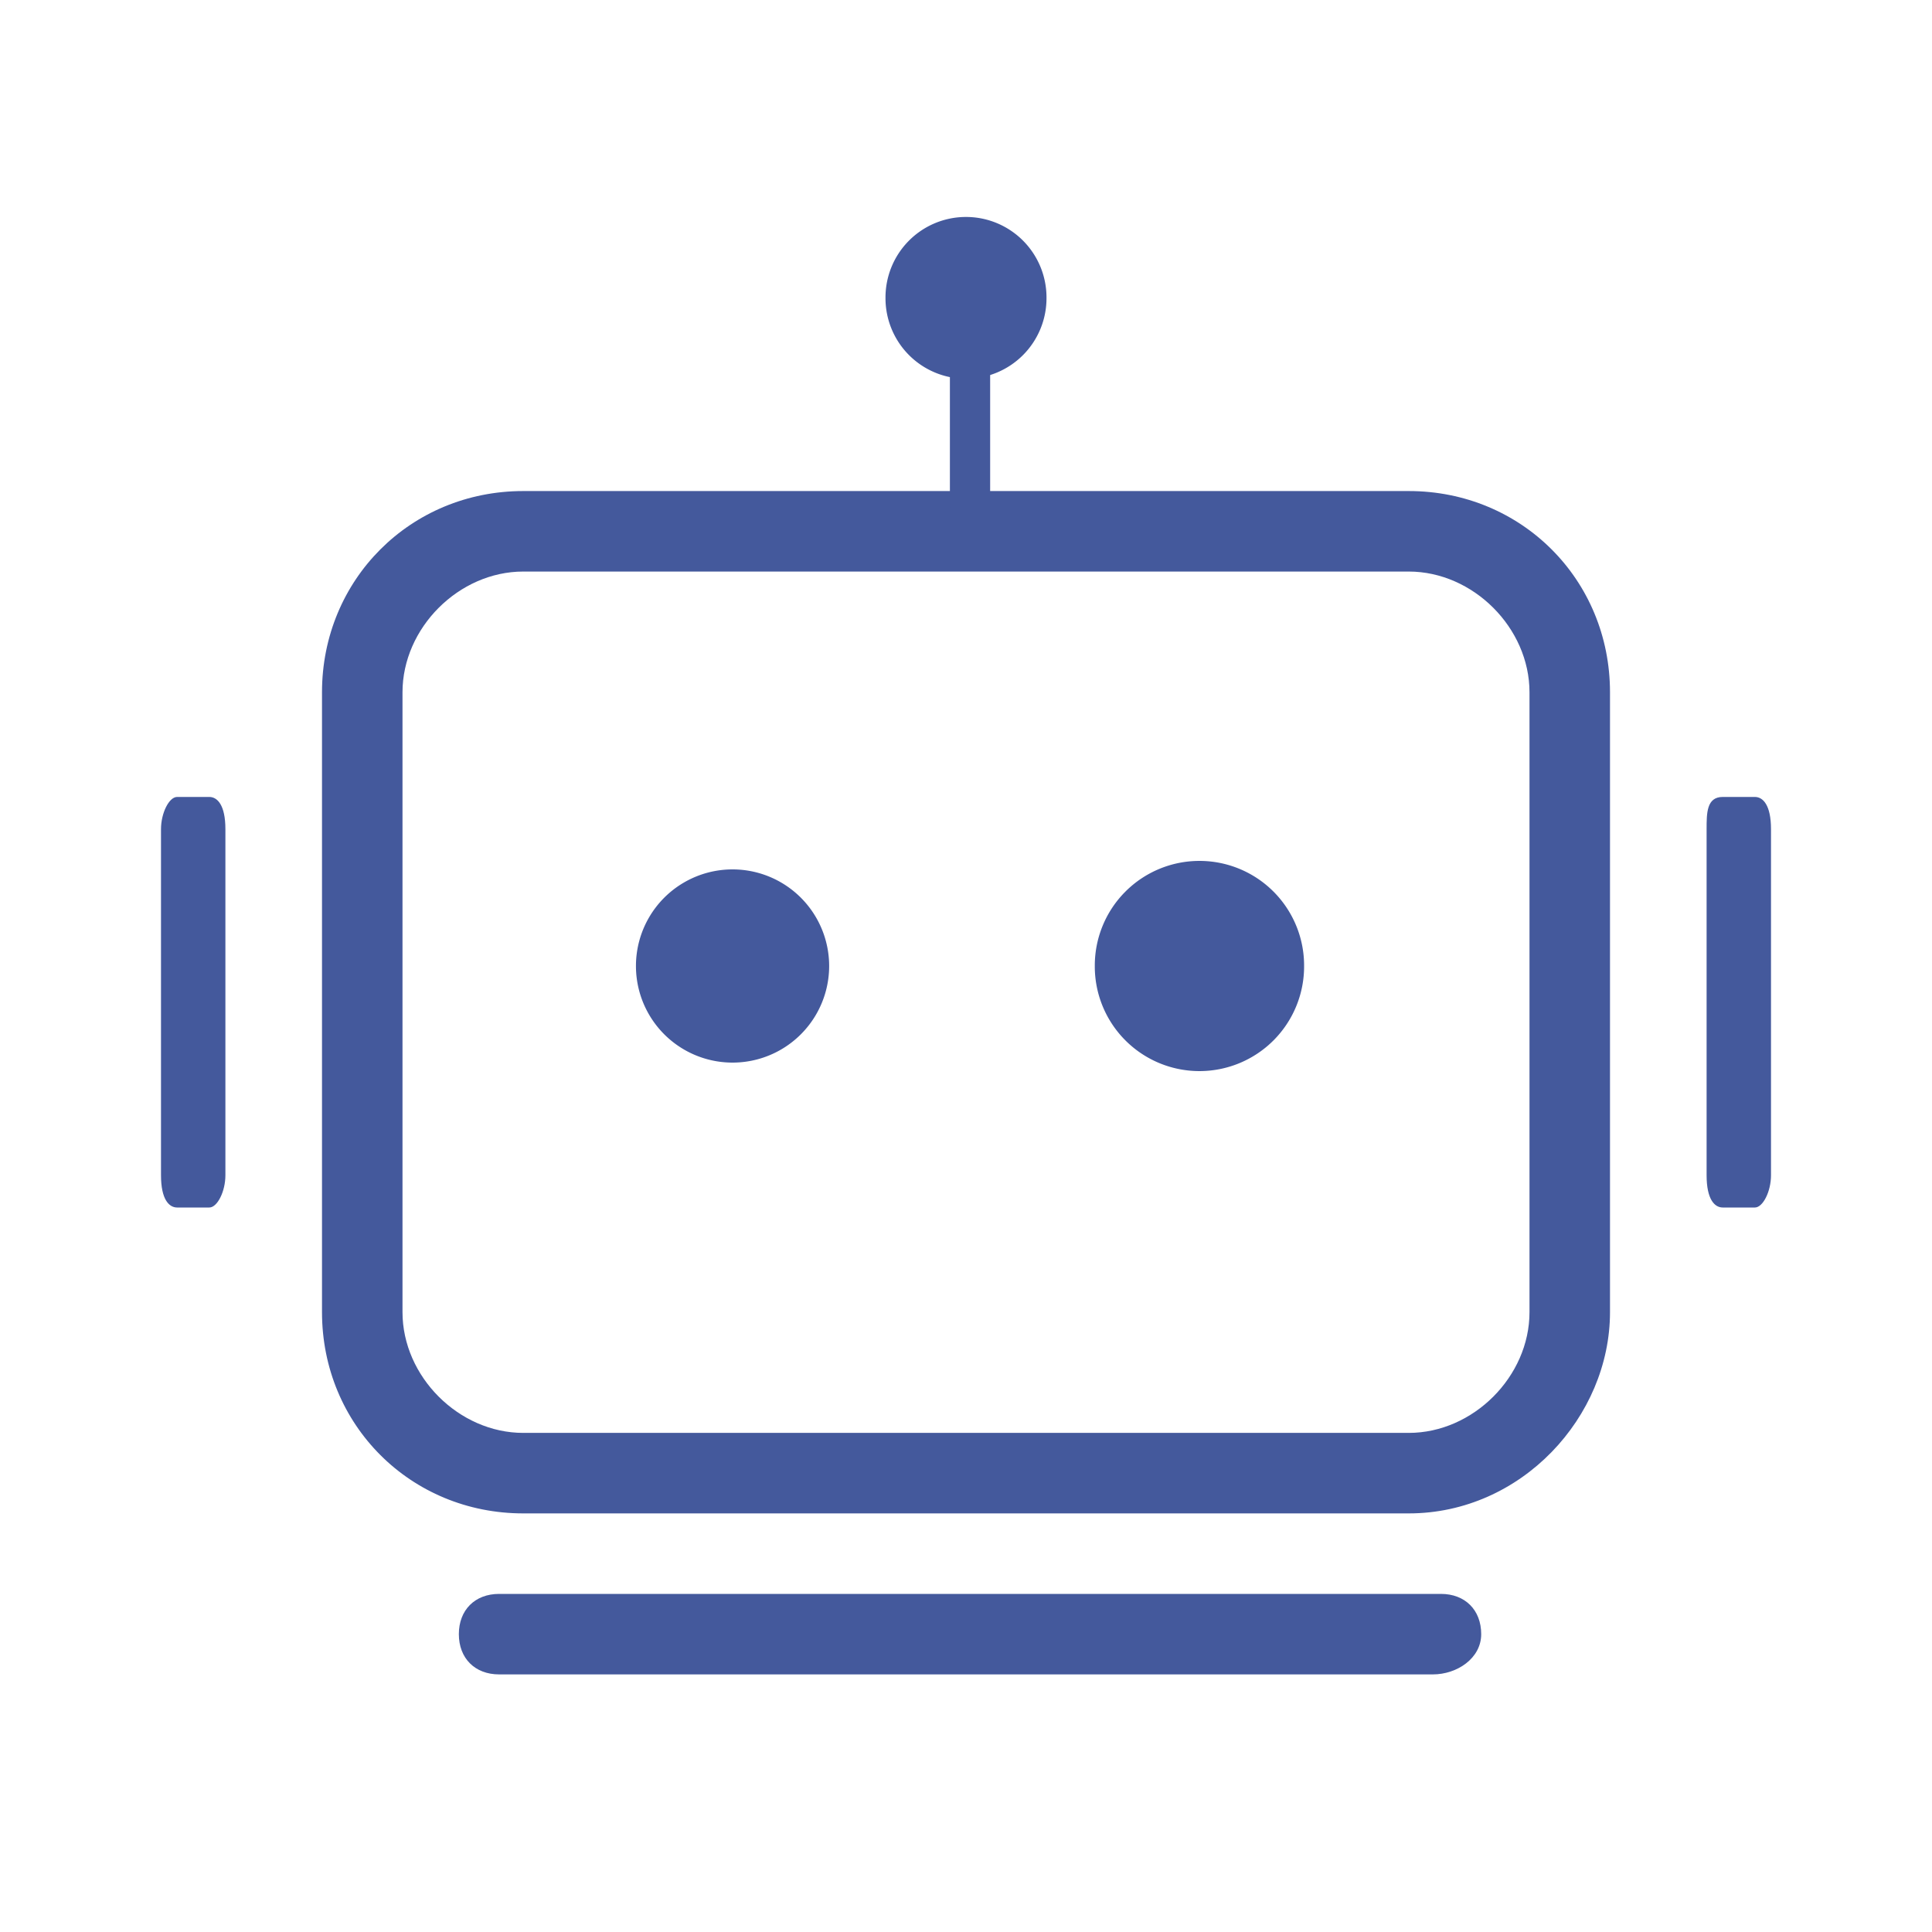 <?xml version="1.0" standalone="no"?><!DOCTYPE svg PUBLIC "-//W3C//DTD SVG 1.1//EN" "http://www.w3.org/Graphics/SVG/1.1/DTD/svg11.dtd"><svg t="1740235962158" class="icon" viewBox="0 0 1024 1024" version="1.1" xmlns="http://www.w3.org/2000/svg" p-id="4379" xmlns:xlink="http://www.w3.org/1999/xlink" width="68" height="68"><path d="M759.467 887.467H264.533c-12.8 0-21.333-8.533-21.333-21.333s8.533-21.333 21.333-21.333h499.2c12.8 0 21.333 8.533 21.333 21.333s-12.8 21.333-25.6 21.333z" fill="#44599C" p-id="4380"></path><path d="M913.067 422.4h17.067c4.267 0 8.533 4.267 8.533 17.067v183.467c0 8.533-4.267 17.067-8.533 17.067h-17.067c-4.267 0-8.533-4.267-8.533-17.067v-183.467c0-8.533 0-17.067 8.533-17.067zM93.867 422.4h17.067c4.267 0 8.533 4.267 8.533 17.067v183.467c0 8.533-4.267 17.067-8.533 17.067h-17.067c-4.267 0-8.533-4.267-8.533-17.067v-183.467c0-8.533 4.267-17.067 8.533-17.067z" fill="#44599C" p-id="4381"></path><path d="M746.667 802.133h-469.333c-59.733 0-106.667-46.933-106.667-106.667V366.933c0-59.733 46.933-106.667 106.667-106.667h469.333c59.733 0 106.667 46.933 106.667 106.667v328.533c0 55.467-46.933 106.667-106.667 106.667zM277.333 302.933c-34.133 0-64 29.867-64 64v328.533c0 34.133 29.867 64 64 64h469.333c34.133 0 64-29.867 64-64V366.933c0-34.133-29.867-64-64-64h-469.333z" fill="#44599C" p-id="4382"></path><path d="M388.267 512m-51.2 0a51.2 51.2 0 1 0 102.4 0 51.2 51.2 0 1 0-102.4 0Z" fill="#44599C" p-id="4383"></path><path d="M635.733 512m-55.467 0a55.467 55.467 0 1 0 110.933 0 55.467 55.467 0 1 0-110.933 0Z" fill="#44599C" p-id="4384"></path><path d="M503.467 268.8h21.333V162.133h-21.333z" fill="#44599C" p-id="4385"></path><path d="M512 157.867m-42.667 0a42.667 42.667 0 1 0 85.333 0 42.667 42.667 0 1 0-85.333 0Z" fill="#44599C" p-id="4386"></path></svg>
